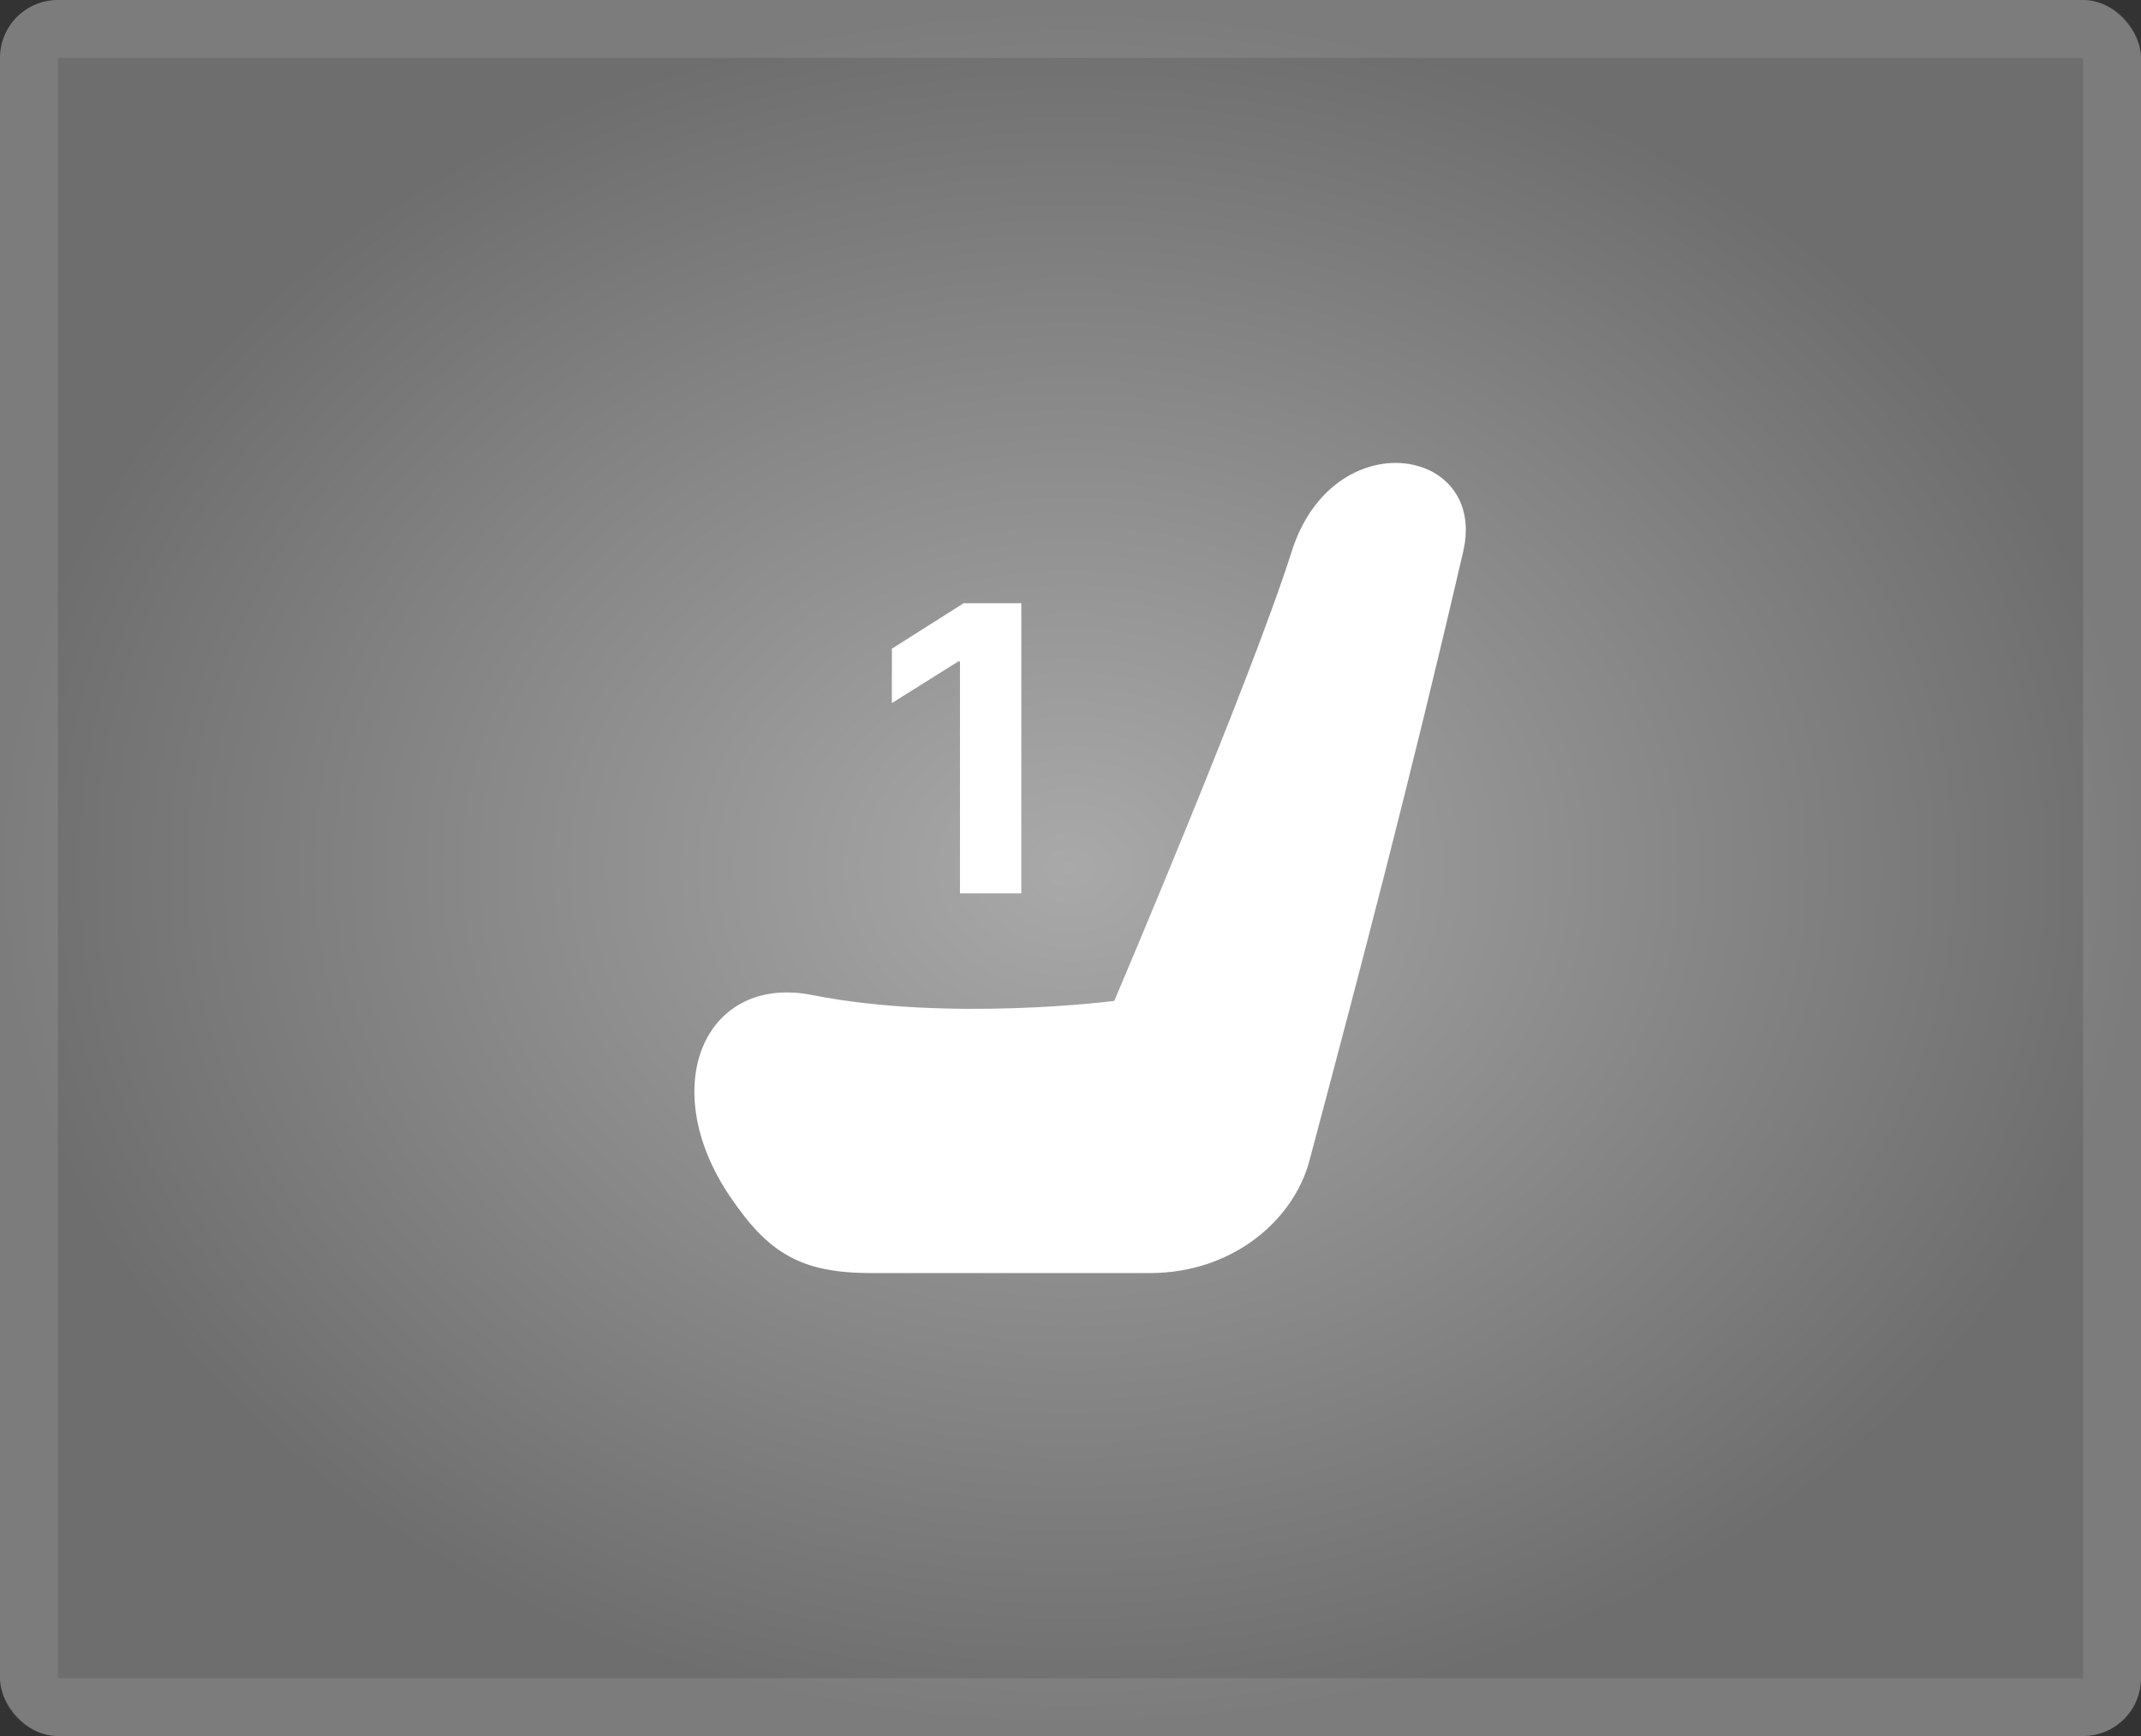 <svg width="37" height="30" viewBox="0 0 37 30" fill="none" xmlns="http://www.w3.org/2000/svg">
<rect x="0" y="0" width="37" height="30" fill="#333333" stroke="none"/>
<rect width="37" height="30" rx="1" fill="url(#paint0_radial_287_877)" fill-opacity="0.58"/>
<rect x="0.5" y="0.5" width="36" height="29" rx="0.5" stroke="white" stroke-opacity="0.1"/>
<path d="M15.065 22C15.065 22 18.438 22 19.869 22C21.3 22 22.354 21.089 22.629 20.058C23.513 16.737 24.369 13.491 25.287 9.529C25.708 7.712 23.037 7.28 22.323 9.529C21.608 11.778 19.256 17.297 19.256 17.297C19.256 17.297 16.403 17.664 14.042 17.196C12.177 16.825 11.334 18.78 12.612 20.671C13.279 21.659 13.838 22 15.065 22Z" fill="white"/>
<path d="M17.65 10.424V15.438H16.59V11.43H16.561L15.413 12.15V11.21L16.654 10.424H17.65Z" fill="white"/>
<defs>
<radialGradient id="paint0_radial_287_877" cx="0" cy="0" r="1" gradientUnits="userSpaceOnUse" gradientTransform="translate(18.5 15) rotate(90) scale(15 18.5)">
<stop stop-color="white"/>
<stop offset="1" stop-color="#999999"/>
</radialGradient>
</defs>
</svg>
